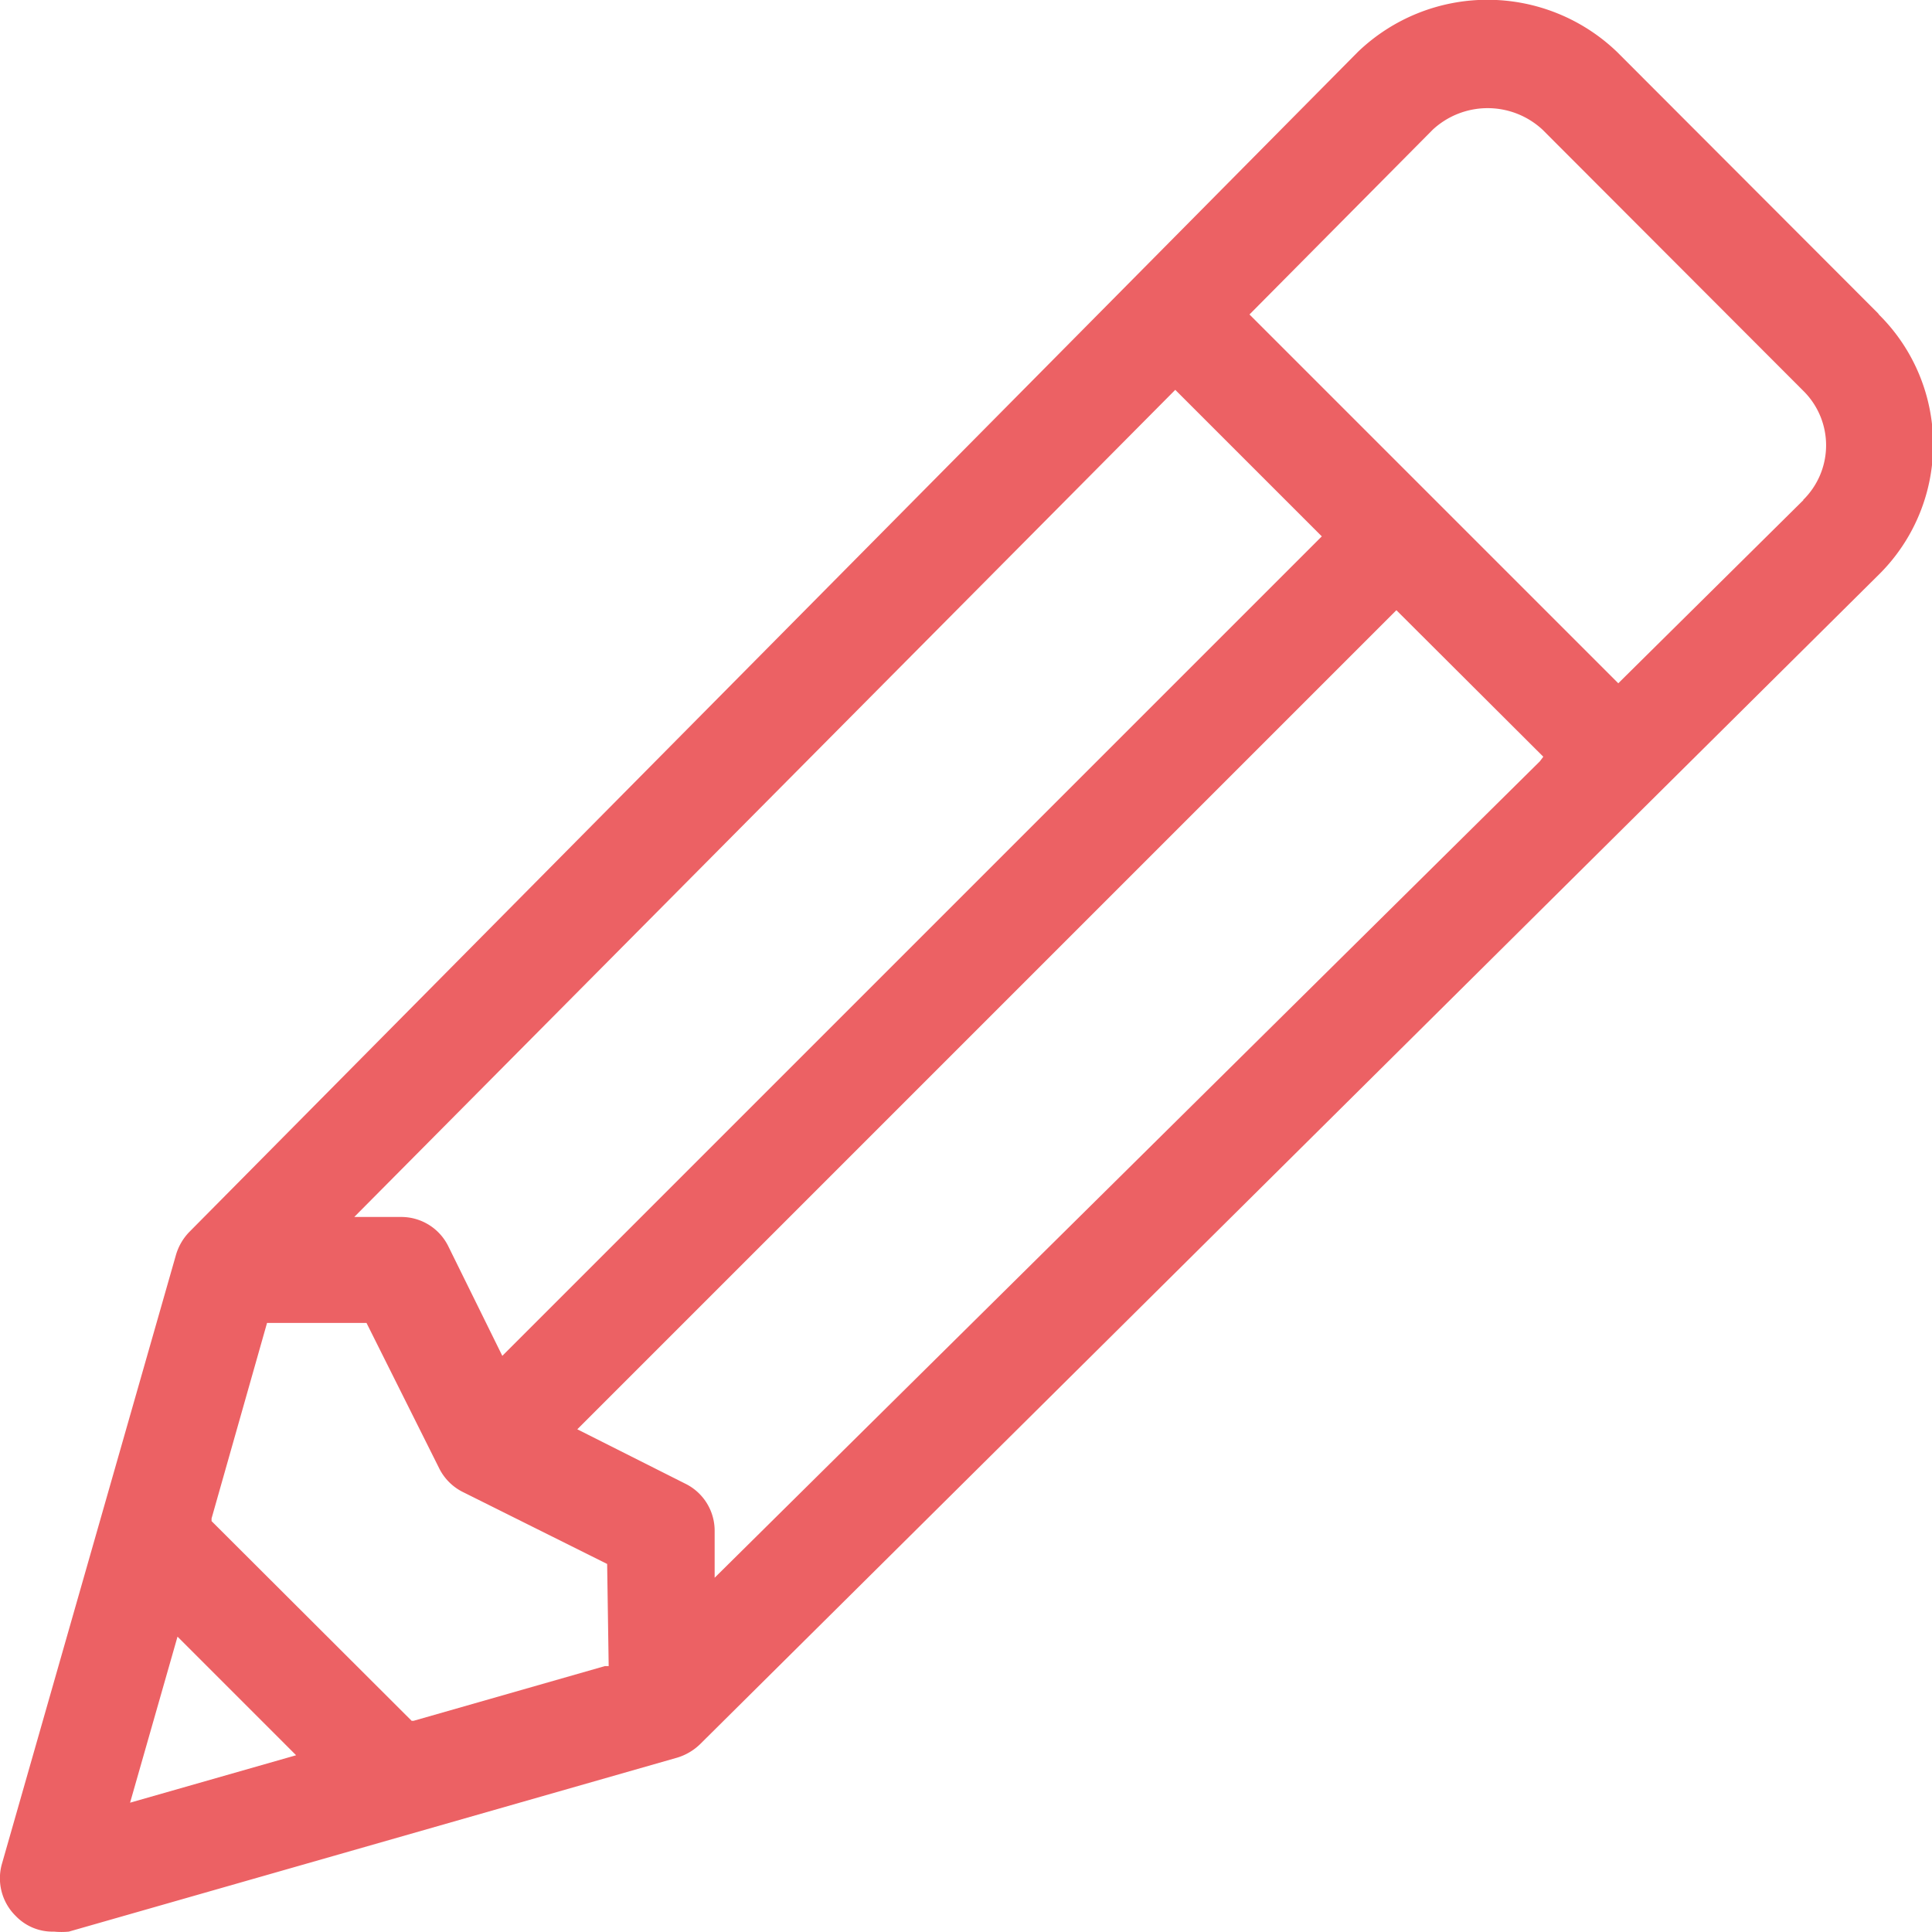 <svg xmlns="http://www.w3.org/2000/svg" viewBox="0 0 50.5 50.5"><path d="M49.09 8.19l-6.82-6.83a4.89 4.89 0 00-6.78 0L4.95 32.2a1.44 1.44 0 00-.35.6L.05 48.72a1.38 1.38 0 00.36 1.36 1.33 1.33 0 001 .41 2 2 0 00.39 0l15.91-4.55a1.47 1.47 0 00.59-.35l30.82-30.58a4.78 4.78 0 000-6.78zm-18.37 2l3.83 3.83-.09.09-21.33 21.33-1.41-2.86a1.37 1.37 0 00-1.24-.77H9.26zM3.4 47.12l1.24-4.34 3.1 3.1zm12.51-3.57h-.1l-5 1.43h-.05l-5.23-5.22v-.07l1.45-5.11h2.6l1.89 3.78a1.38 1.38 0 00.61.63l3.79 1.89zM40.25 19.9L18.68 41.24v-1.22a1.37 1.37 0 00-.77-1.24l-2.82-1.42.12-.12L36.5 15.95l.09.09 3.75 3.74zm6.89-6.83l-4.84 4.79-.09-.09-9.55-9.55 4.79-4.83a2.11 2.11 0 012.87 0l6.81 6.82a2 2 0 010 2.86z" fill="#ec6164"/></svg>